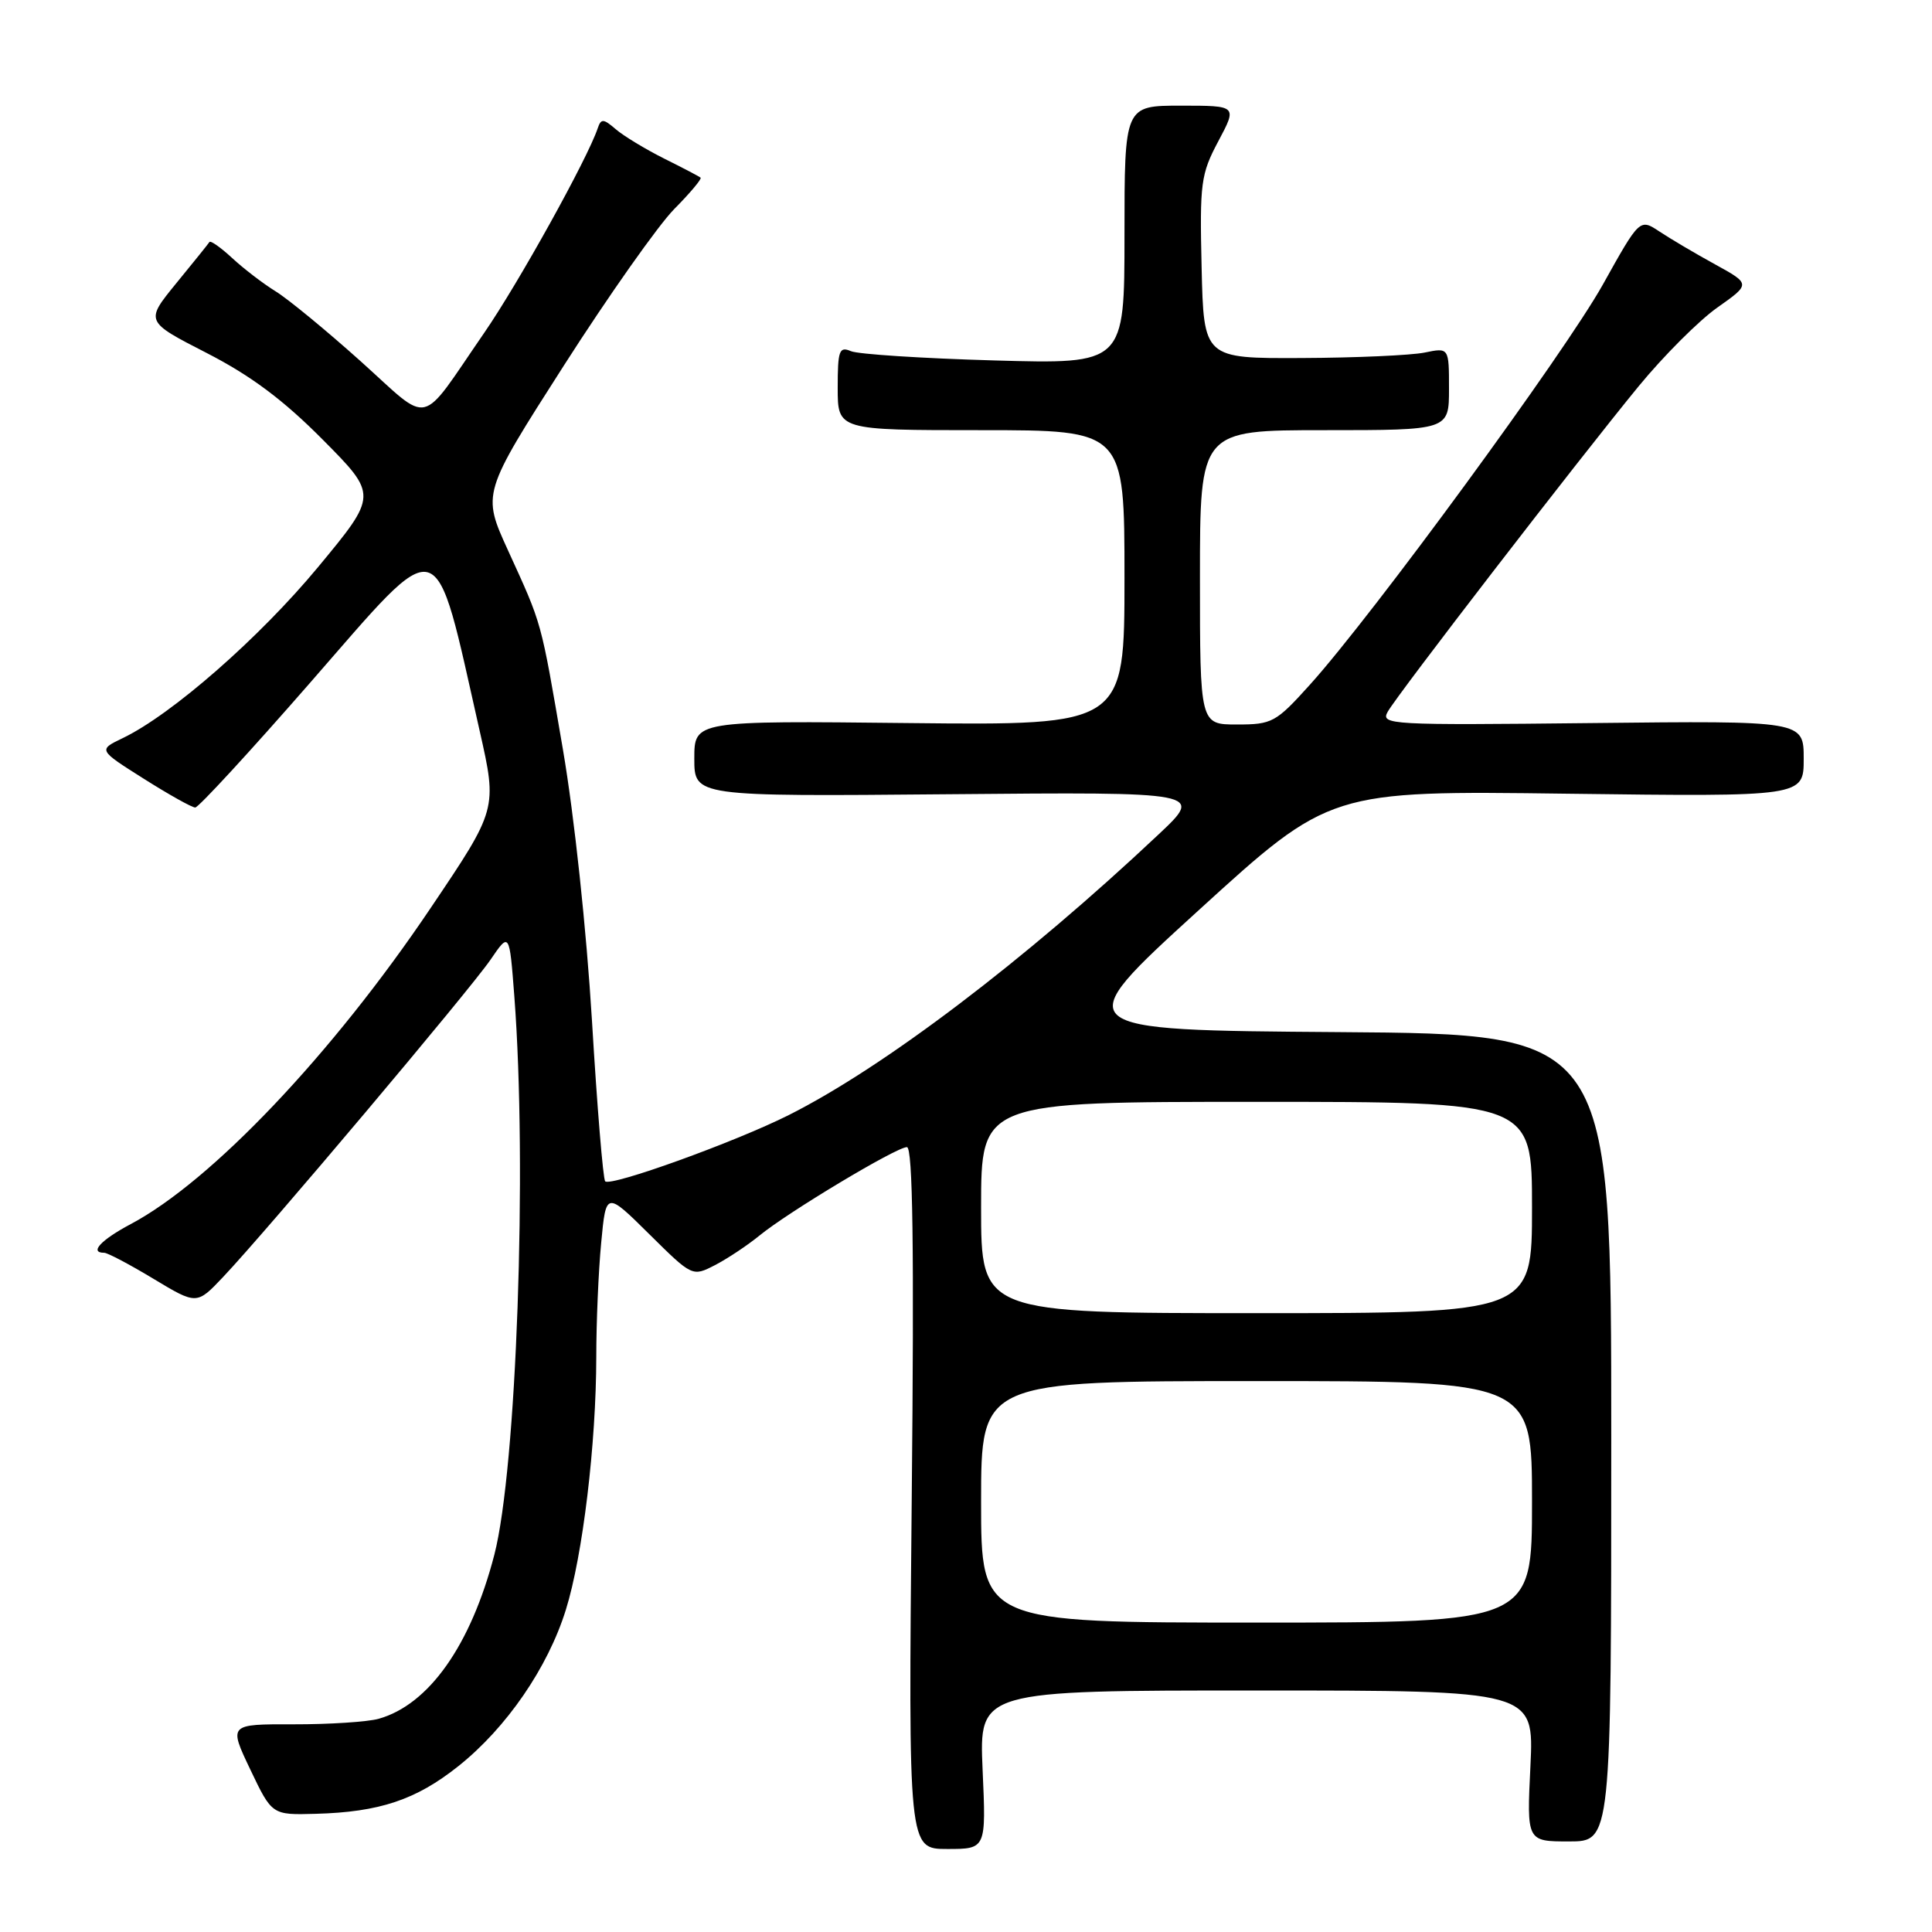 <?xml version="1.0" encoding="UTF-8" standalone="no"?>
<!DOCTYPE svg PUBLIC "-//W3C//DTD SVG 1.1//EN" "http://www.w3.org/Graphics/SVG/1.1/DTD/svg11.dtd" >
<svg xmlns="http://www.w3.org/2000/svg" xmlns:xlink="http://www.w3.org/1999/xlink" version="1.1" viewBox="0 0 256 256">
 <g >
 <path fill="currentColor"
d=" M 130.20 234.50 C 129.74 224.00 129.74 224.00 166.50 224.00 C 203.27 224.00 203.27 224.00 202.79 234.00 C 202.30 244.00 202.30 244.00 207.90 244.00 C 213.50 244.00 213.50 244.00 213.50 190.51 C 213.50 137.02 213.50 137.02 177.45 136.76 C 141.40 136.50 141.40 136.50 158.81 120.63 C 176.22 104.76 176.22 104.76 207.61 105.17 C 239.00 105.57 239.00 105.57 239.00 100.54 C 239.00 95.50 239.00 95.50 210.93 95.81 C 184.10 96.10 182.91 96.04 183.88 94.31 C 185.15 92.03 209.10 60.97 217.13 51.18 C 220.44 47.15 225.13 42.46 227.56 40.75 C 231.98 37.63 231.98 37.63 227.24 35.02 C 224.63 33.59 221.32 31.63 219.89 30.68 C 217.27 28.95 217.27 28.95 212.39 37.70 C 207.33 46.76 181.89 81.51 173.55 90.75 C 169.06 95.73 168.56 96.00 163.91 96.00 C 159.00 96.00 159.00 96.00 159.00 76.50 C 159.00 57.00 159.00 57.00 175.50 57.00 C 192.00 57.00 192.00 57.00 192.00 51.52 C 192.00 46.05 192.00 46.05 188.75 46.72 C 186.96 47.08 179.65 47.41 172.50 47.44 C 159.50 47.50 159.50 47.50 159.22 35.45 C 158.96 24.24 159.11 23.08 161.44 18.70 C 163.94 14.00 163.94 14.00 156.47 14.00 C 149.00 14.00 149.00 14.00 149.00 31.13 C 149.00 48.25 149.00 48.25 131.75 47.76 C 122.26 47.49 113.71 46.94 112.75 46.53 C 111.20 45.87 111.00 46.44 111.00 51.39 C 111.00 57.00 111.00 57.00 130.00 57.00 C 149.00 57.00 149.00 57.00 149.00 76.56 C 149.00 96.11 149.00 96.11 120.50 95.81 C 92.00 95.50 92.00 95.50 92.00 100.52 C 92.00 105.54 92.00 105.54 125.75 105.24 C 159.50 104.94 159.50 104.94 153.50 110.58 C 135.78 127.26 117.10 141.43 104.50 147.76 C 97.39 151.33 80.93 157.27 80.19 156.53 C 79.91 156.24 79.12 146.67 78.44 135.26 C 77.71 123.22 76.10 108.12 74.59 99.31 C 71.61 81.93 71.88 82.94 67.32 72.94 C 63.87 65.39 63.87 65.39 74.68 48.49 C 80.63 39.19 87.23 29.84 89.33 27.71 C 91.44 25.58 93.02 23.70 92.83 23.54 C 92.65 23.38 90.47 22.24 88.00 21.01 C 85.53 19.77 82.65 18.03 81.60 17.13 C 79.95 15.71 79.64 15.69 79.20 17.00 C 77.84 21.05 68.70 37.52 64.17 44.09 C 55.40 56.81 57.27 56.38 47.78 47.86 C 43.23 43.78 38.15 39.60 36.50 38.59 C 34.85 37.57 32.27 35.59 30.76 34.19 C 29.25 32.79 27.90 31.84 27.75 32.07 C 27.60 32.31 25.62 34.77 23.35 37.54 C 19.23 42.59 19.23 42.59 27.36 46.76 C 33.23 49.77 37.53 52.98 42.77 58.26 C 50.05 65.60 50.05 65.60 42.13 75.16 C 34.39 84.50 22.75 94.70 16.25 97.81 C 13.01 99.37 13.01 99.37 19.04 103.18 C 22.36 105.28 25.43 107.00 25.87 107.00 C 26.30 107.00 33.15 99.57 41.08 90.48 C 58.87 70.11 57.41 69.69 63.56 96.85 C 65.90 107.21 65.90 107.21 57.04 120.35 C 44.06 139.64 28.03 156.52 17.32 162.20 C 13.37 164.30 11.79 166.00 13.81 166.00 C 14.25 166.00 17.19 167.55 20.34 169.45 C 26.07 172.90 26.07 172.90 29.57 169.20 C 35.32 163.13 62.30 131.12 65.00 127.16 C 67.50 123.50 67.50 123.50 68.15 132.00 C 69.88 154.64 68.45 194.62 65.50 206.02 C 62.39 218.00 56.83 225.88 50.17 227.75 C 48.70 228.16 43.63 228.49 38.90 228.48 C 30.30 228.46 30.30 228.46 33.17 234.48 C 36.04 240.50 36.04 240.50 41.83 240.34 C 50.28 240.11 55.13 238.49 60.74 234.02 C 67.11 228.95 72.60 220.96 74.98 213.30 C 77.22 206.13 79.00 191.29 79.01 179.79 C 79.01 175.23 79.30 168.43 79.66 164.68 C 80.30 157.86 80.30 157.86 86.02 163.52 C 91.74 169.18 91.74 169.18 94.75 167.63 C 96.41 166.77 99.05 165.01 100.63 163.72 C 104.42 160.61 118.77 152.00 120.17 152.00 C 120.95 152.00 121.14 165.17 120.81 198.50 C 120.36 245.00 120.36 245.00 125.52 245.00 C 130.67 245.00 130.67 245.00 130.20 234.50 Z  M 130.00 199.00 C 130.00 183.00 130.00 183.00 166.50 183.00 C 203.00 183.00 203.00 183.00 203.00 199.00 C 203.00 215.00 203.00 215.00 166.50 215.00 C 130.00 215.00 130.00 215.00 130.00 199.00 Z  M 130.00 160.00 C 130.00 146.00 130.00 146.00 166.50 146.00 C 203.00 146.00 203.00 146.00 203.00 160.00 C 203.00 174.00 203.00 174.00 166.50 174.00 C 130.00 174.00 130.00 174.00 130.00 160.00 Z "/>
</g>
</svg>